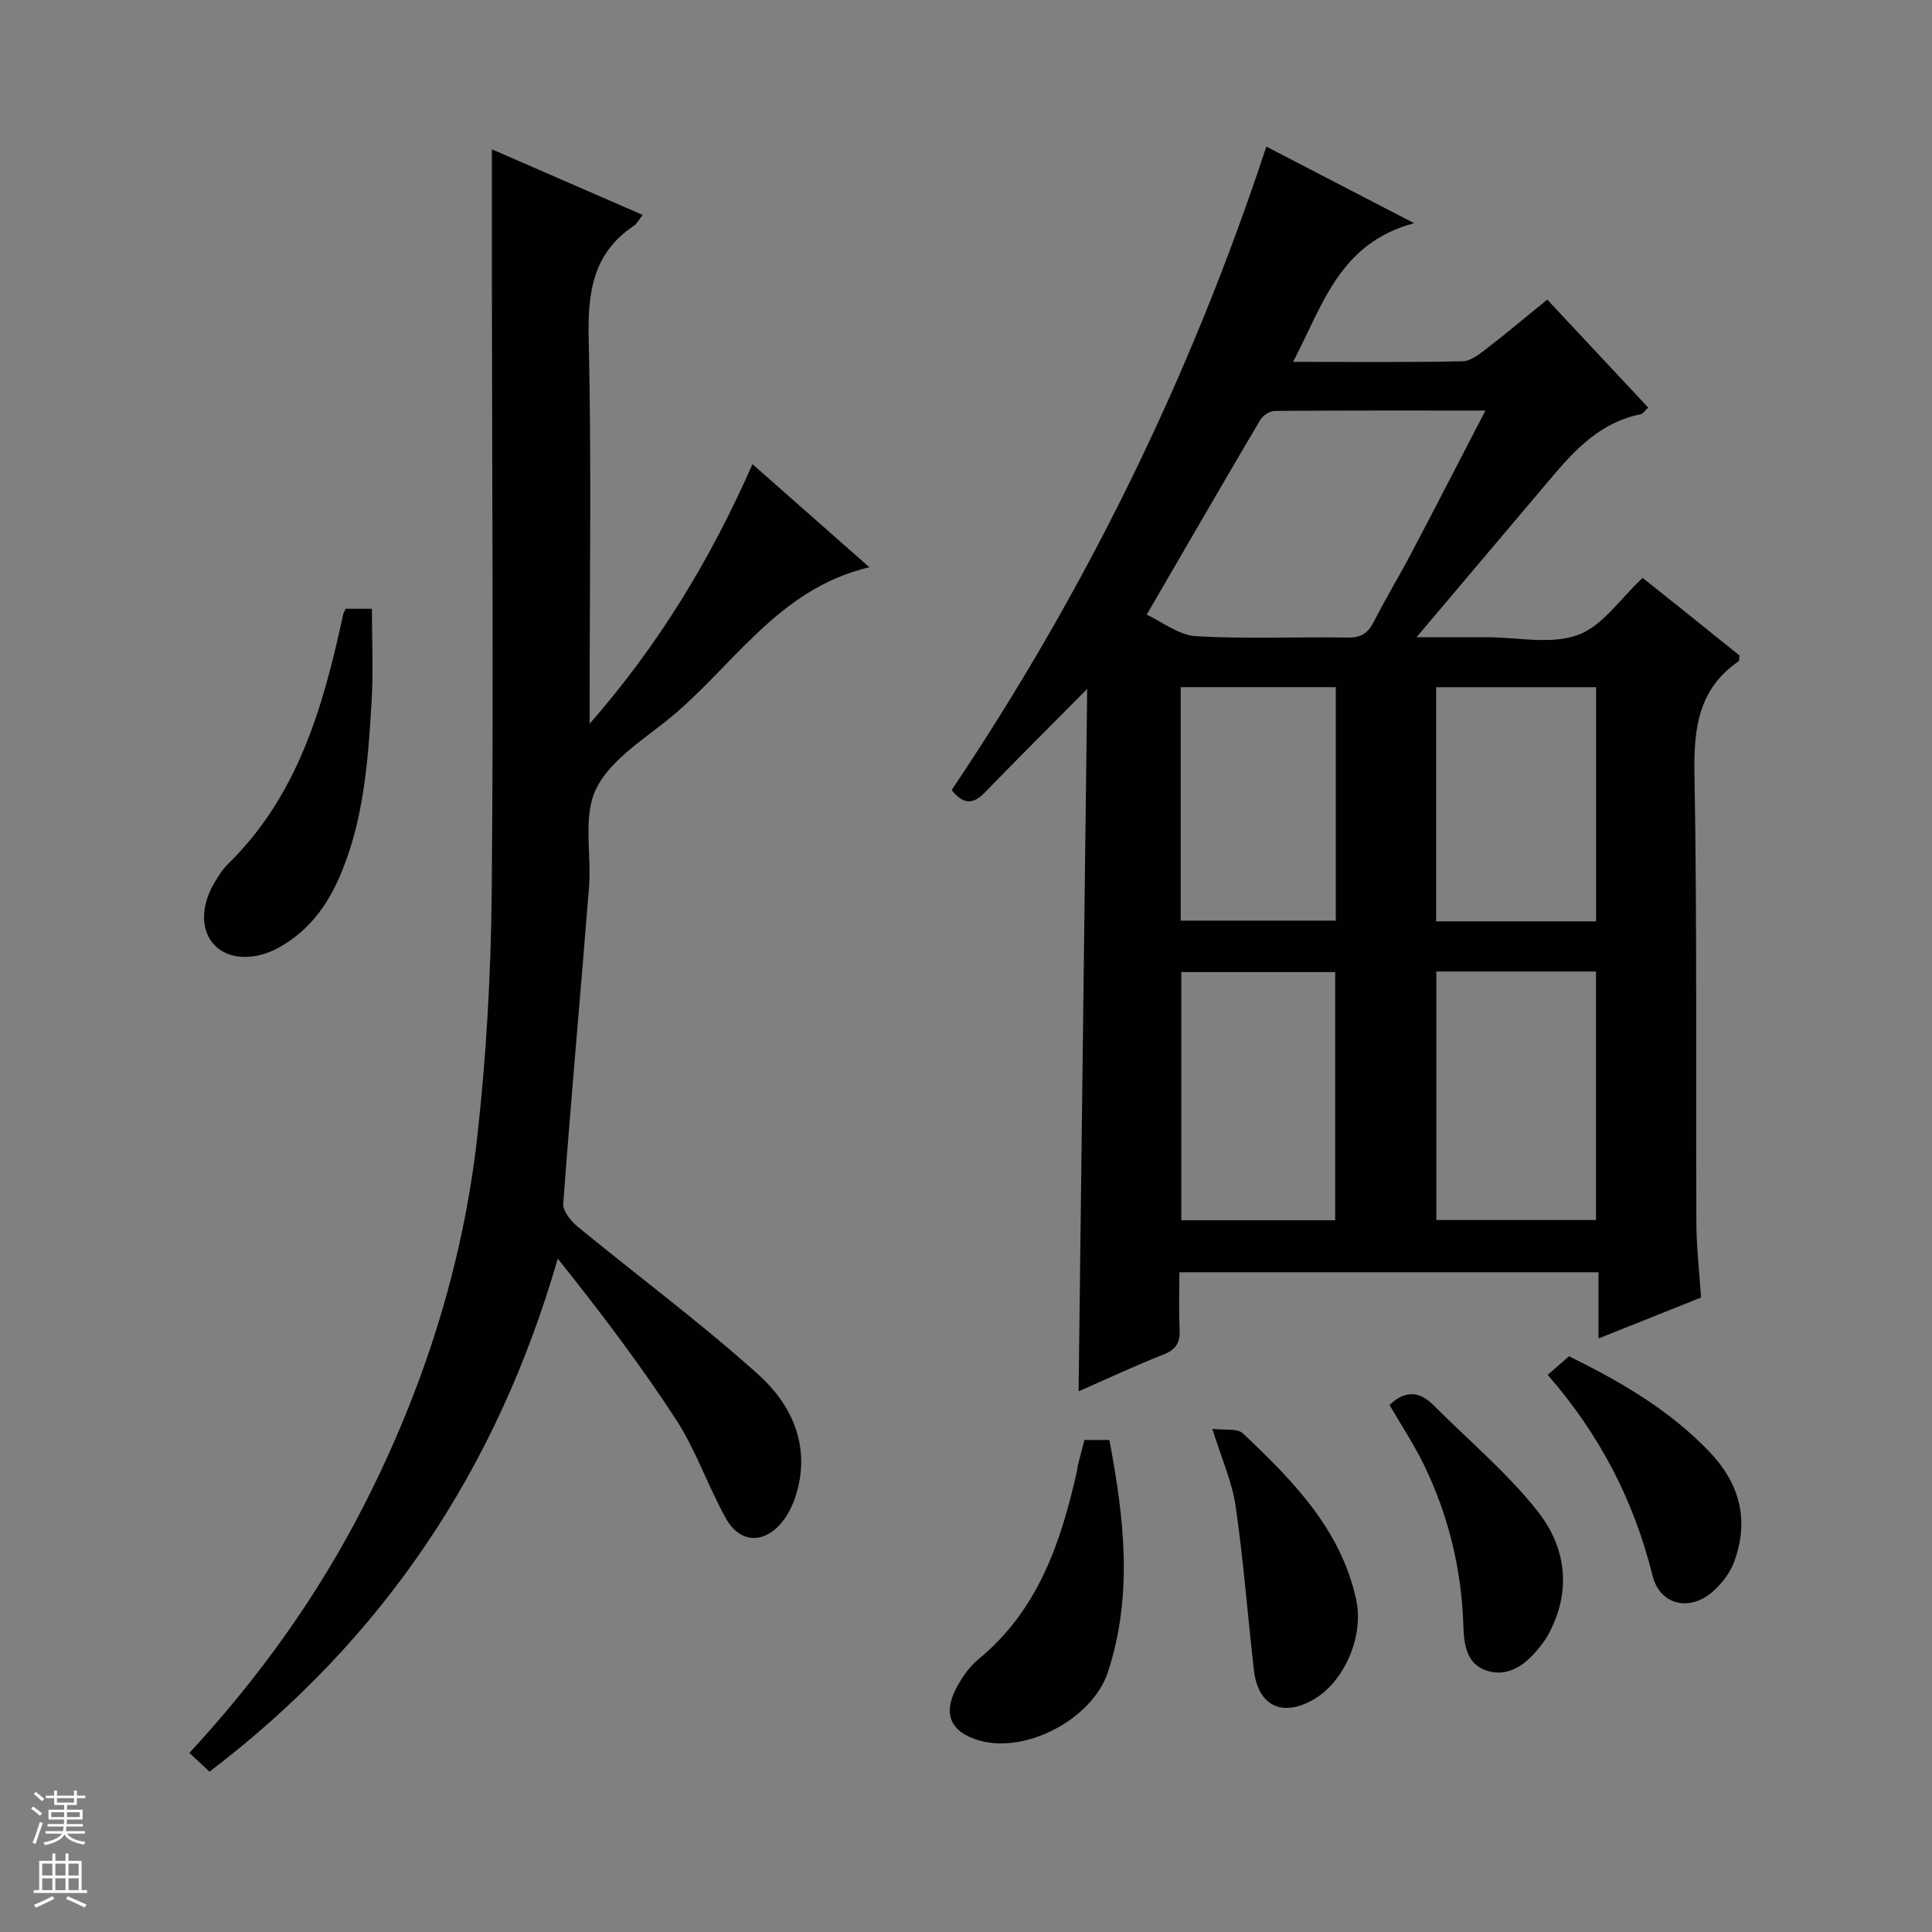 <svg enable-background="new 0 0 400 400" viewBox="0 0 400 400" xmlns="http://www.w3.org/2000/svg"><rect x="0" y="0" width="400" height="400" fill="#808080" stroke="none"/><g fill="#010100"><path d="m225.09 142.63c-7.7 7.78-14.51 14.55-21.19 21.45-2.38 2.46-4.43 2.58-6.87-.51 27.64-41.12 49.4-85.37 65.15-133.22 9.92 5.14 19.43 10.07 30.6 15.86-15.49 4.12-18.91 16.99-25.06 28.71 12.21 0 23.66.12 35.1-.12 1.72-.04 3.56-1.54 5.08-2.71 4.18-3.23 8.23-6.63 12.44-10.06 7.12 7.62 13.93 14.9 20.9 22.35-.68.62-1.07 1.3-1.58 1.4-8.05 1.58-13.33 7.05-18.31 12.94-9.01 10.65-18.02 21.31-28.08 33.21h11.58 3c6.33 0 13.23 1.57 18.82-.46 5.14-1.86 8.87-7.61 13.41-11.82 2.17 1.73 4.78 3.78 7.37 5.86 4.27 3.43 8.54 6.87 12.68 10.19-.07.62.01 1.09-.16 1.2-8.38 5.77-9.32 13.95-9.15 23.46.56 30.98.26 61.97.4 92.96.02 4.97.61 9.93.96 15.32-6.97 2.78-13.83 5.52-21.23 8.48 0-4.8 0-9.05 0-13.71-28.94 0-57.48 0-86.77 0 0 3.81-.14 7.74.05 11.66.13 2.65-.53 4.25-3.23 5.32-6.14 2.43-12.13 5.23-17.69 7.67.59-48.36 1.18-96.57 1.78-145.43zm12.32-15.37c3.2 1.47 6.61 4.24 10.16 4.45 10.45.62 20.97.11 31.46.29 2.76.05 4.19-.91 5.4-3.27 2.49-4.88 5.34-9.58 7.89-14.43 5-9.5 9.9-19.05 15.22-29.3-15.14 0-29.4-.04-43.65.08-1.02.01-2.44.96-2.99 1.89-7.67 13-15.23 26.07-23.49 40.29zm59.97 73.88v51.45h33.05c0-17.35 0-34.35 0-51.45-11.19 0-21.96 0-33.05 0zm-20.95 51.5c0-17.33 0-34.36 0-51.38-10.84 0-21.28 0-31.85 0v51.38zm54.03-61.88c0-16.44 0-32.44 0-48.48-11.26 0-22.15 0-33.12 0v48.48zm-86.01-48.49v48.34h32.11c0-16.25 0-32.16 0-48.34-10.71 0-21.15 0-32.11 0z"/><path d="m155.79 96.1c8.22 7.25 15.91 14.03 24.2 21.34-19.29 4.55-28.54 21.14-42.24 31.98-5.33 4.22-11.82 8.44-14.46 14.18-2.61 5.69-.8 13.33-1.34 20.08-1.73 21.85-3.72 43.68-5.34 65.54-.11 1.53 1.62 3.62 3.03 4.78 12.44 10.22 25.41 19.84 37.37 30.59 6.8 6.11 10.73 14.46 7.99 24.26-.61 2.19-1.61 4.45-3.02 6.2-3.77 4.69-8.79 4.51-11.7-.71-3.72-6.65-6.17-14.06-10.3-20.41-7.47-11.49-15.78-22.43-24.5-33.34-12.59 43.58-36.11 78.82-72.11 106.22-1.4-1.31-2.69-2.52-4.15-3.89 14.66-15.88 26.71-32.75 36.2-51.38 12.25-24.04 20.4-49.46 23.4-76.25 1.88-16.81 2.83-33.8 2.99-50.73.38-41.98.06-83.97.03-125.96-.01-9.1 0-18.2 0-27.69 10.06 4.38 20.45 8.91 31.22 13.59-.8 1.01-1.18 1.81-1.82 2.24-8.49 5.67-9.58 13.79-9.36 23.37.59 24.98.2 49.98.2 74.97v4.76c14.06-16.04 24.92-33.75 33.71-53.74z"/><path d="m224.53 298.13h5.15c3.06 16.09 4.94 32.07-.29 48.04-3.16 9.65-16.87 16.97-26.6 14.19-5.95-1.7-7.68-5.44-4.75-10.94 1.15-2.16 2.64-4.34 4.51-5.87 12.31-10.1 17.08-24.08 20.39-38.86.11-.48.14-.99.26-1.47.39-1.57.81-3.15 1.33-5.09z"/><path d="m71.56 126.04h5.44c0 6.51.32 12.95-.07 19.36-.75 12.43-1.64 24.88-6.79 36.51-2.7 6.08-6.61 11.13-12.57 14.36-4.86 2.63-10.13 2.43-13.01-.44-2.97-2.96-3.12-7.97-.27-12.88.83-1.43 1.73-2.9 2.9-4.05 14.52-14.2 19.76-32.67 23.85-51.67.06-.31.25-.58.52-1.19z"/><path d="m287.69 290.89c3.33-3.18 6.27-2.81 9.16.09 7.22 7.25 15.18 13.92 21.49 21.9 5.97 7.53 7.12 16.67 2.13 25.69-.71 1.29-1.68 2.47-2.66 3.58-2.69 3.05-6.09 5.08-10.12 3.7-4.07-1.39-4.59-5.39-4.71-9.1-.36-11.78-3.06-22.98-8.21-33.55-2.02-4.14-4.59-8.02-7.08-12.31z"/><path d="m251 295.82c2.54.33 5.18-.15 6.33.95 10.28 9.72 20.24 19.79 23.44 34.34 1.68 7.63-2.42 17.05-8.79 20.74-6.49 3.76-11.52 1.36-12.37-6.06-1.3-11.33-2.16-22.71-3.79-33.99-.72-4.98-2.89-9.76-4.82-15.98z"/><path d="m324.85 280.8c10.64 5.24 20.77 11.09 29.07 19.78 6.37 6.67 8.28 14.25 5.08 22.87-.83 2.23-2.49 4.37-4.28 5.98-4.78 4.3-11.04 2.99-12.59-3.24-3.84-15.47-10.87-29.13-21.7-41.54 1.57-1.38 2.91-2.54 4.42-3.85z"/></g><path d="m6.45 374.46.42-.45c.65.47 1.27.95 1.85 1.44l-.45.49c-.66-.56-1.26-1.06-1.83-1.48m.93 7.33-.63-.26c.55-1.36 1.05-2.8 1.52-4.33.19.1.38.19.59.27-.46 1.29-.95 2.73-1.48 4.32m-.38-10.38.44-.42c.43.34 1.01.82 1.74 1.44l-.49.49c-.53-.51-1.09-1.01-1.69-1.51m2.5.35h1.72v-1.04h.59v1.04h3.52v-1.04h.59v1.04h1.75v.53h-1.75v1.42h-2.03v.97h3.22v2.03h-3.24c0 .35-.01.66-.03.93h3.32v.53h-3.37c-.03.27-.08.58-.15.94h3.96v.53h-3.71c.67.92 1.93 1.48 3.79 1.68-.13.24-.23.44-.29.59-2.13-.38-3.48-1.08-4.04-2.12-.43.97-1.77 1.72-4.03 2.23-.09-.19-.2-.37-.33-.55 2.1-.42 3.37-1.03 3.81-1.83h-3.36v-.53h3.58c.08-.29.13-.61.16-.94h-3.33v-.53h3.39c.02-.27.04-.58.04-.93h-3.23v-2.03h3.25v-.97h-2.07v-1.42h-1.73zm1.12 3.44v1h2.65c.01-.3.02-.44.01-.4v-.25-.35zm1.19-2h3.52v-.91h-3.52zm4.71 2h-2.63v.59c0 .15-.01.28-.01.4h2.64z" fill="#fafafc"/><path d="m13.55 383.74h.63v1.52h2.72v6.07h1.13v.6h-11.05v-.6h1.13v-6.07h2.73v-1.52h.63v1.52h2.1v-1.52zm-2.68 8.83.38.56c-1.24.63-2.53 1.25-3.85 1.85-.1-.21-.21-.42-.34-.63 1.36-.55 2.63-1.15 3.81-1.78m-2.13-4.27h2.1v-2.45h-2.1zm0 3.04h2.1v-2.46h-2.1zm2.72-3.04h2.1v-2.45h-2.1zm0 3.04h2.1v-2.46h-2.1zm6.07 3.6c-1.41-.71-2.7-1.3-3.86-1.78l.35-.56c1.45.62 2.75 1.19 3.88 1.72zm-1.25-9.09h-2.1v2.45h2.1zm-2.09 5.49h2.1v-2.46h-2.1z" fill="#fafafc"/></svg>